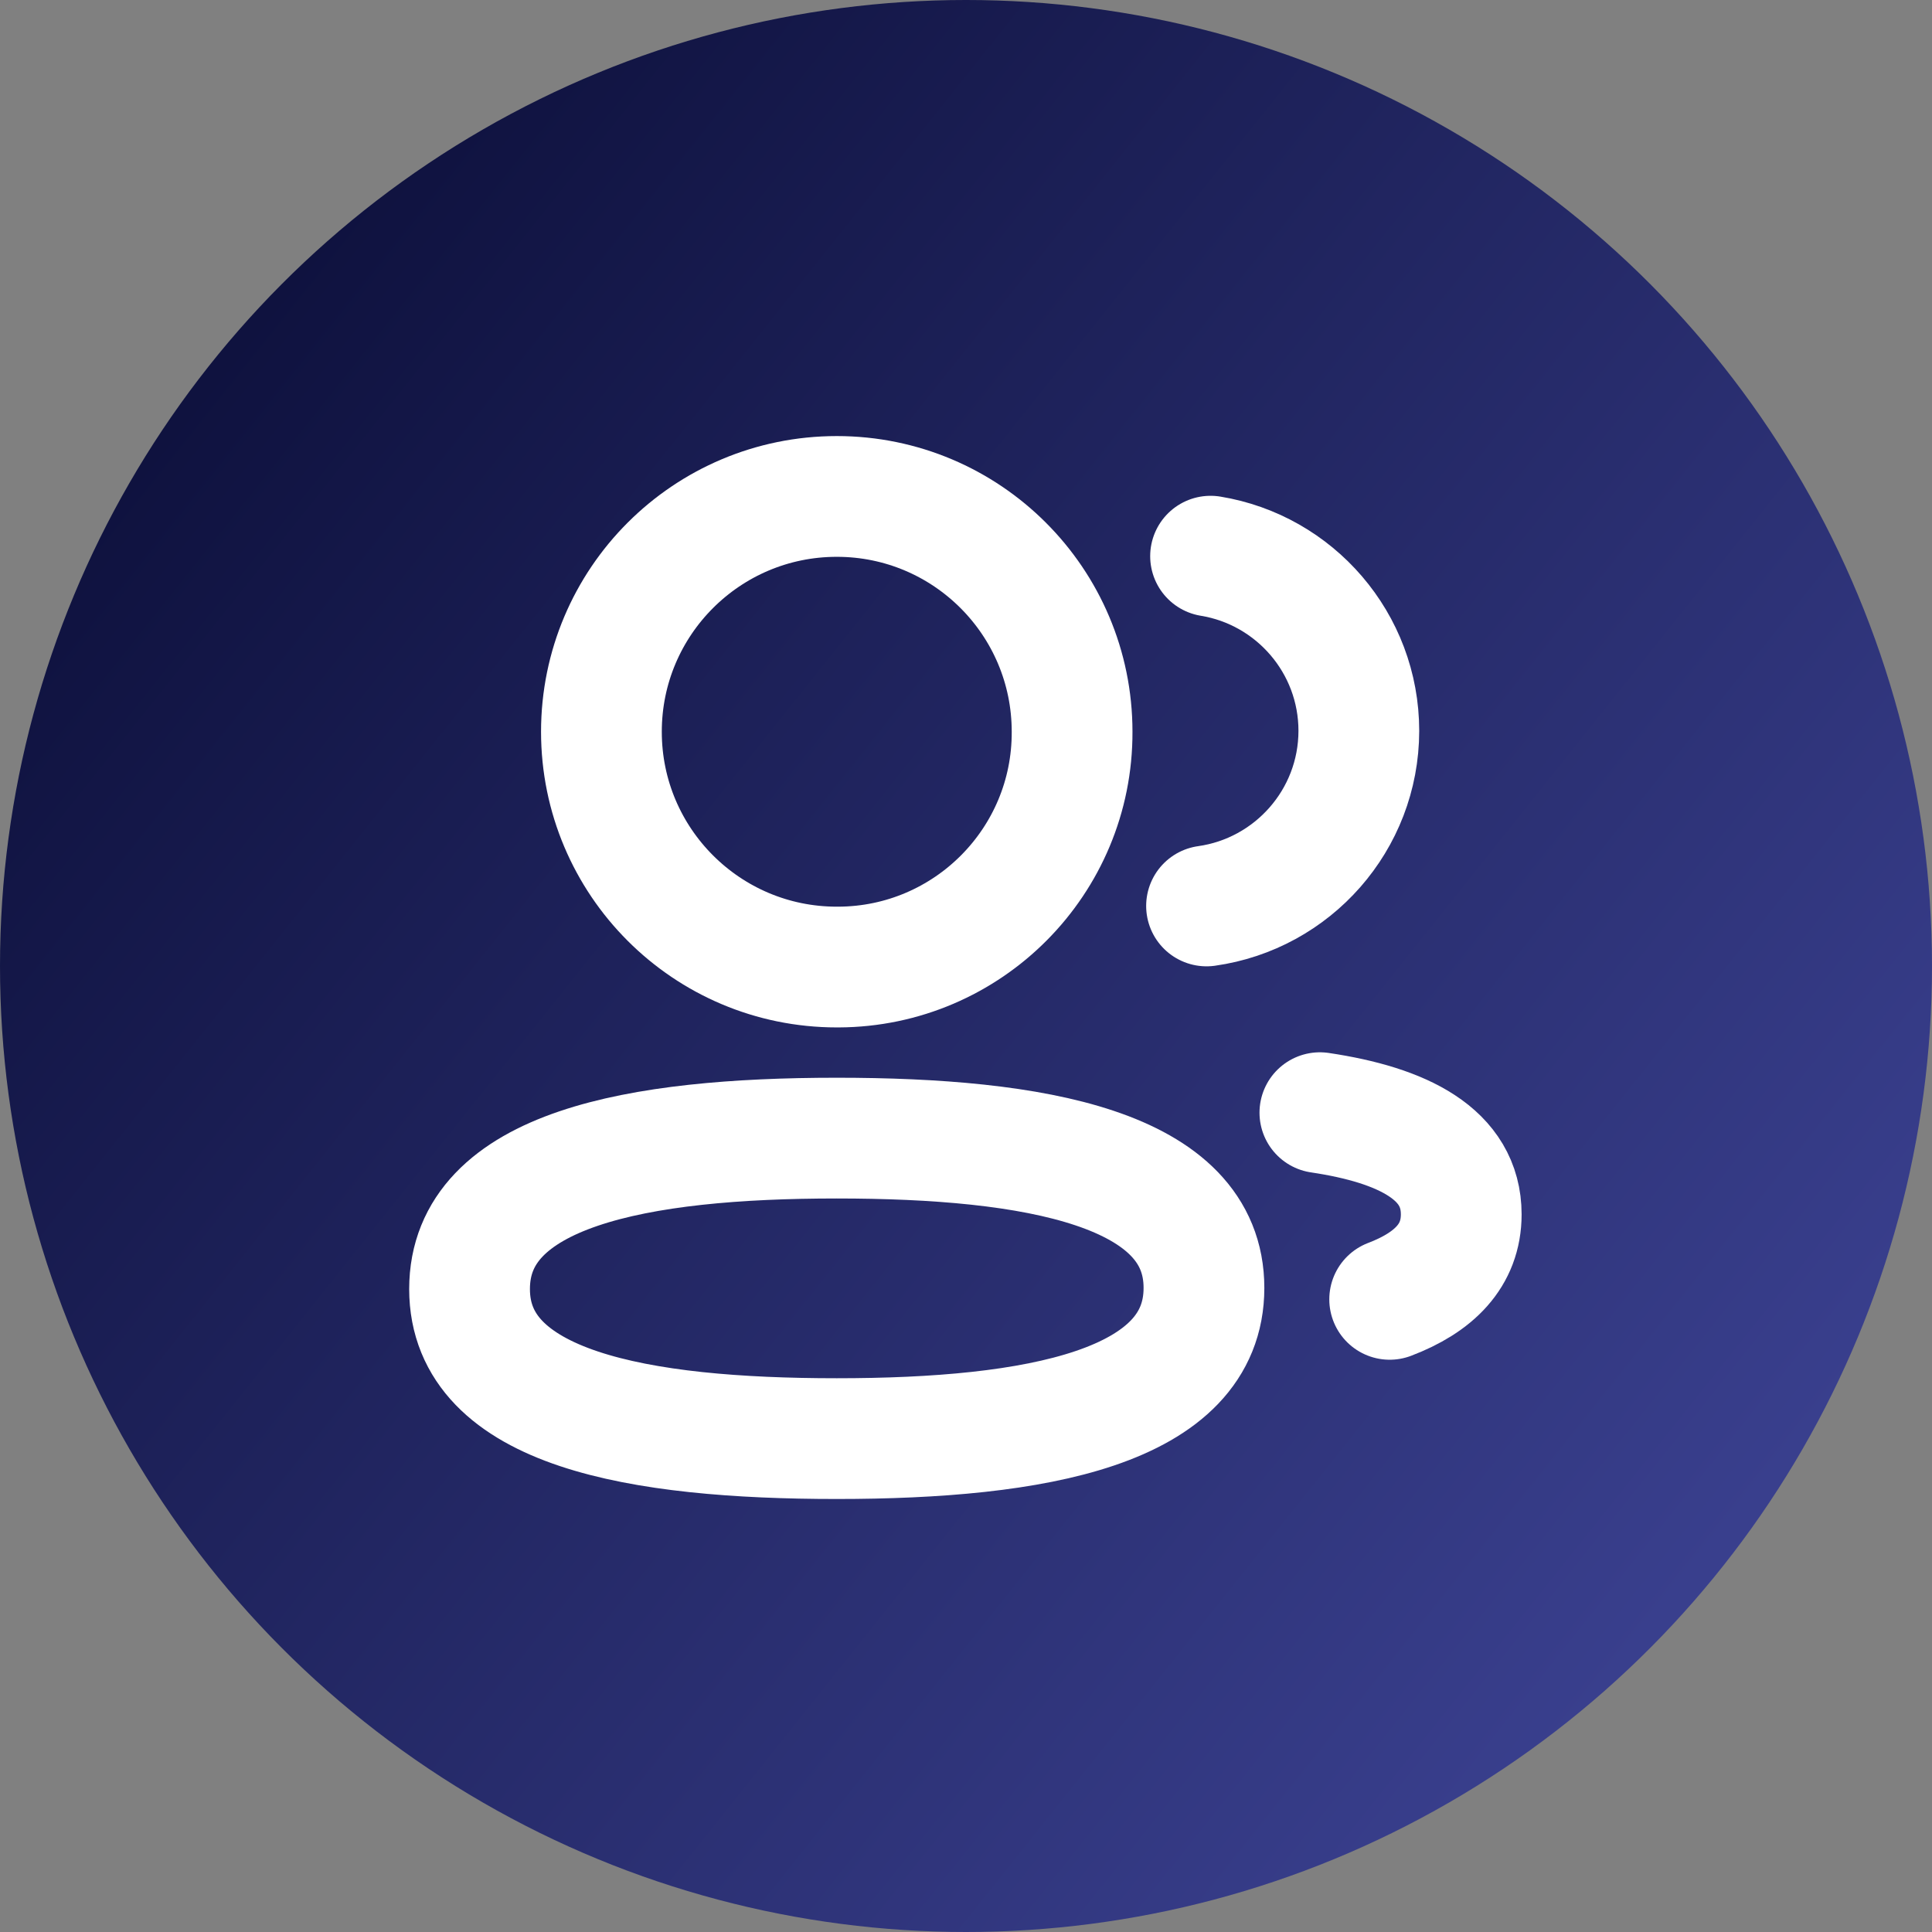 <svg width="24" height="24" viewBox="0 0 24 24" fill="none" xmlns="http://www.w3.org/2000/svg">
<rect x="0" y="0" width="24" height="24" fill="#808080" stroke="none"/>
<circle cx="12" cy="12" r="12" fill="url(#paint0_linear_6_3667)"/>
<path fill-rule="evenodd" clip-rule="evenodd" d="M10.394 14.138C12.854 14.138 14.956 14.511 14.956 15.999C14.956 17.488 12.868 17.871 10.394 17.871C7.934 17.871 5.833 17.502 5.833 16.013C5.833 14.523 7.92 14.138 10.394 14.138Z" stroke="white" stroke-width="1.5" stroke-linecap="round" stroke-linejoin="round"/>
<path fill-rule="evenodd" clip-rule="evenodd" d="M10.395 12.013C8.78 12.013 7.471 10.704 7.471 9.09C7.471 7.475 8.78 6.167 10.395 6.167C12.009 6.167 13.318 7.475 13.318 9.09C13.324 10.698 12.024 12.007 10.415 12.013H10.395Z" stroke="white" stroke-width="1.5" stroke-linecap="round" stroke-linejoin="round"/>
<path d="M14.988 11.254C16.056 11.104 16.878 10.188 16.88 9.08C16.88 7.987 16.083 7.08 15.038 6.909" stroke="white" stroke-width="1.5" stroke-linecap="round" stroke-linejoin="round"/>
<path d="M16.396 13.822C17.43 13.976 18.152 14.338 18.152 15.085C18.152 15.599 17.812 15.932 17.263 16.141" stroke="white" stroke-width="1.5" stroke-linecap="round" stroke-linejoin="round"/>
<defs>
<linearGradient id="paint0_linear_6_3667" x1="2.717" y1="4.528" x2="21.736" y2="19.698" gradientUnits="userSpaceOnUse">
<stop stop-color="#0F123F"/>
<stop offset="1" stop-color="#3A408F"/>
</linearGradient>
</defs>
</svg>
